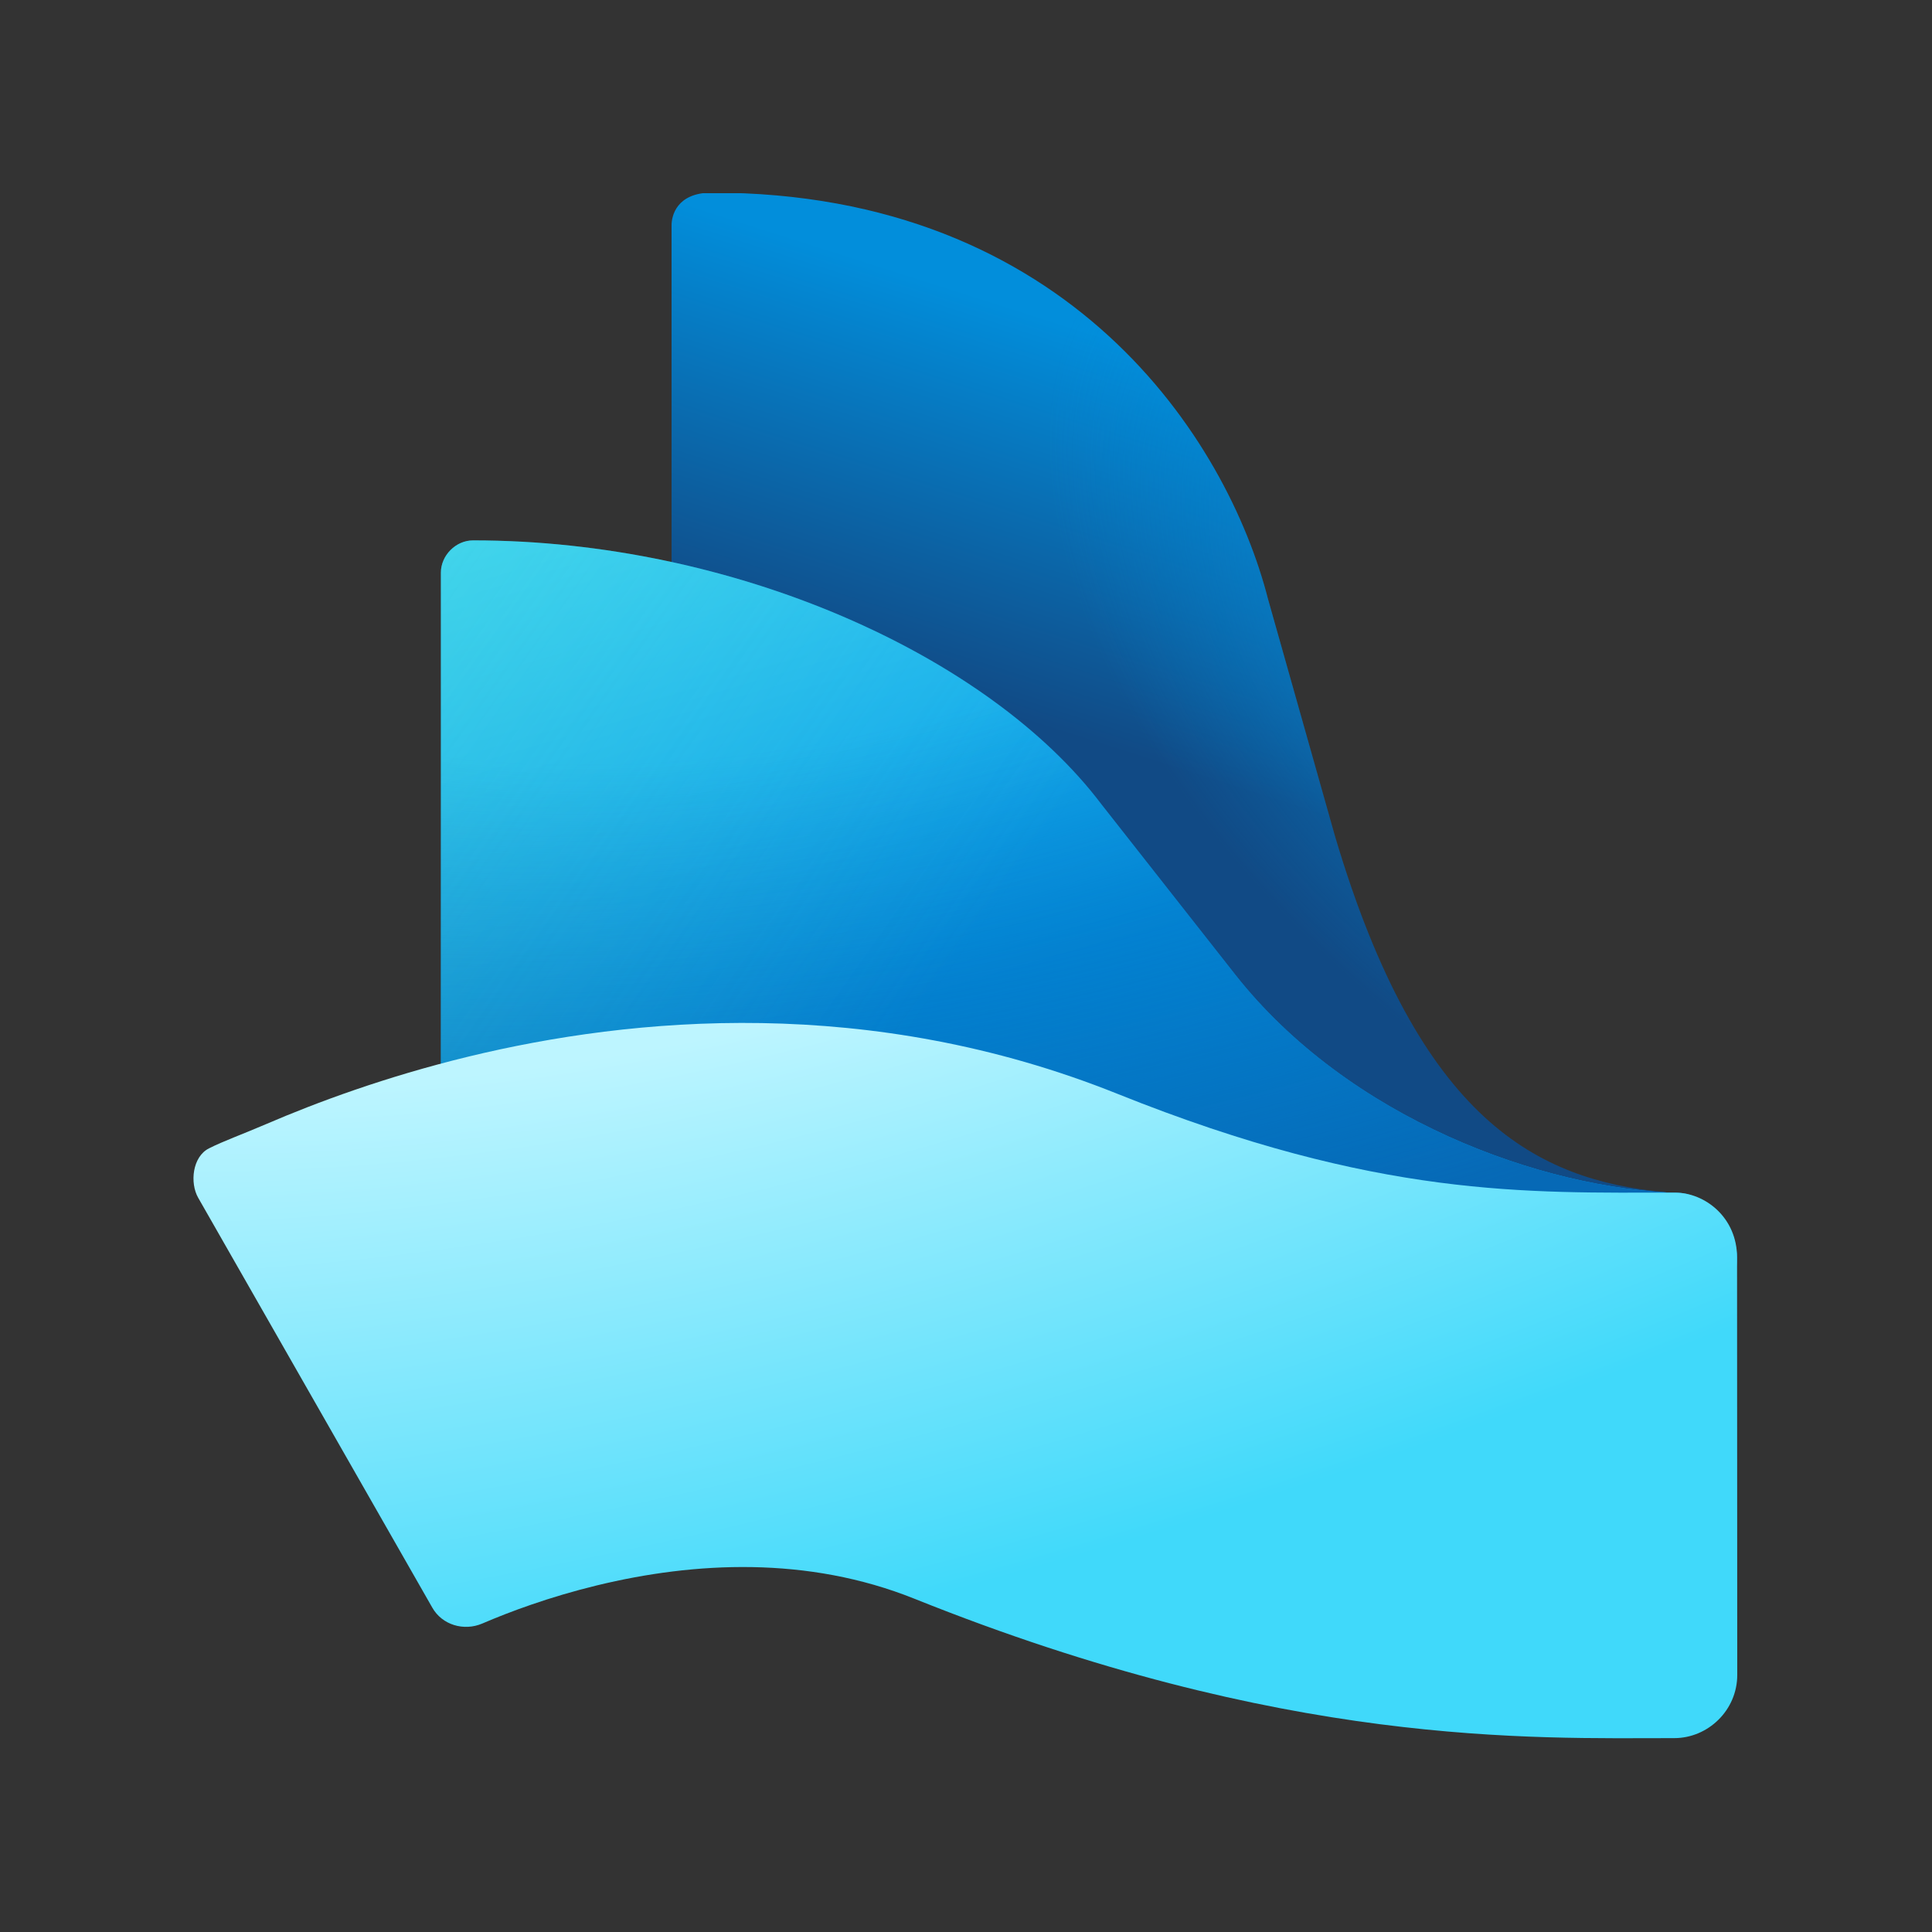 <svg width="20" height="20" fill="none" xmlns="http://www.w3.org/2000/svg"><rect width="100%" height="100%" fill="#333333" stroke="none"/><g clip-path="url(#a)"><path fill-rule="evenodd" clip-rule="evenodd" d="M6.952 9.166C6.952 9.166 6.952 3.98 6.952 2.331C6.952 2.239 7.001 1.994 7.37 1.994C11.069 1.994 12.702 4.547 13.126 6.2L13.821 8.66C14.698 11.612 15.92 12.214 17.229 12.341C17.501 12.367 17.719 12.588 17.717 12.862L17.7 16.588C17.7 16.653 17.71 16.716 17.719 16.78C17.775 17.185 17.459 17.558 17.037 17.527C11.815 17.134 7.841 14.633 7.016 9.53L6.952 9.166Z" fill="url(#b)"/><path fill-rule="evenodd" clip-rule="evenodd" d="M6.952 9.166C6.952 9.166 6.952 3.98 6.952 2.331C6.952 2.239 7.001 1.994 7.37 1.994C11.069 1.994 12.702 4.547 13.126 6.2L13.821 8.66C14.698 11.612 15.92 12.214 17.229 12.341C17.501 12.367 17.719 12.588 17.717 12.862L17.7 16.588C17.7 16.653 17.71 16.716 17.719 16.78C17.775 17.185 17.459 17.558 17.037 17.527C11.815 17.134 7.841 14.633 7.016 9.53L6.952 9.166Z" fill="url(#c)"/><path d="M4.564 13.765C4.564 14.064 4.807 14.306 5.106 14.306H7.192C8.217 14.306 9.217 14.623 10.055 15.213L12.155 16.691C13.808 17.854 16.003 17.895 17.698 16.794C17.733 16.771 17.755 16.733 17.758 16.691L17.98 13.045C18 12.696 17.633 12.357 17.388 12.35C15.962 12.31 13.962 11.583 12.784 10.085L11.401 8.325C10.237 6.783 7.595 5.594 4.897 5.594C4.717 5.594 4.564 5.751 4.564 5.927L4.564 13.765Z" fill="url(#d)"/><path d="M4.564 13.765C4.564 14.064 4.807 14.306 5.106 14.306H7.192C8.217 14.306 9.217 14.623 10.055 15.213L12.155 16.691C13.808 17.854 16.003 17.895 17.698 16.794C17.733 16.771 17.755 16.733 17.758 16.691L17.98 13.045C18 12.696 17.633 12.357 17.388 12.35C15.962 12.31 13.962 11.583 12.784 10.085L11.401 8.325C10.237 6.783 7.595 5.594 4.897 5.594C4.717 5.594 4.564 5.751 4.564 5.927L4.564 13.765Z" fill="url(#e)"/><path d="M4.564 13.765C4.564 14.064 4.807 14.306 5.106 14.306H7.192C8.217 14.306 9.217 14.623 10.055 15.213L12.155 16.691C13.808 17.854 16.003 17.895 17.698 16.794C17.733 16.771 17.755 16.733 17.758 16.691L17.98 13.045C18 12.696 17.633 12.357 17.388 12.35C15.962 12.31 13.962 11.583 12.784 10.085L11.401 8.325C10.237 6.783 7.595 5.594 4.897 5.594C4.717 5.594 4.564 5.751 4.564 5.927L4.564 13.765Z" fill="url(#f)"/><path fill-rule="evenodd" clip-rule="evenodd" d="M4.992 16.807C4.802 16.888 4.577 16.822 4.475 16.642C4.073 15.937 3.091 14.218 2.052 12.4C1.963 12.245 1.992 11.974 2.163 11.888C2.315 11.811 2.51 11.742 2.766 11.632C3.273 11.414 3.988 11.147 4.849 10.938C6.548 10.526 9.006 10.296 11.567 11.323C14.268 12.407 15.813 12.346 17.34 12.346C17.651 12.346 17.982 12.604 17.982 13.017L17.984 17.338C17.984 17.706 17.68 17.993 17.332 17.993C15.852 17.993 13.301 18.089 9.466 16.55C8.362 16.107 7.192 16.166 6.179 16.412C5.685 16.532 5.273 16.686 4.992 16.807Z" fill="url(#g)"/></g><defs><linearGradient id="b" x1="8.745" y1="6.874" x2="11.97" y2="-3.221" gradientUnits="userSpaceOnUse"><stop stop-color="#114A85"/><stop offset="0.382" stop-color="#028EDB"/></linearGradient><radialGradient id="c" cx="0" cy="0" r="1" gradientUnits="userSpaceOnUse" gradientTransform="translate(17.487 7.39) rotate(-143.579) scale(7.608 4.343)"><stop stop-color="#028EDB"/><stop offset="1" stop-color="#028EDB" stop-opacity="0"/></radialGradient><linearGradient id="d" x1="9.664" y1="13.687" x2="6.723" y2="3.682" gradientUnits="userSpaceOnUse"><stop offset="0.31" stop-color="#0094E5"/><stop offset="1" stop-color="#40D8F9"/></linearGradient><radialGradient id="e" cx="0" cy="0" r="1" gradientUnits="userSpaceOnUse" gradientTransform="translate(6.853 4.807) rotate(85.966) scale(13.395 28.924)"><stop offset="0.227" stop-color="#0669B6" stop-opacity="0"/><stop offset="0.663" stop-color="#0669B6"/></radialGradient><linearGradient id="f" x1="8.571" y1="11.889" x2="-10.261" y2="-1.518" gradientUnits="userSpaceOnUse"><stop stop-color="#60E9D0" stop-opacity="0"/><stop offset="1" stop-color="#60E9D0"/></linearGradient><radialGradient id="g" cx="0" cy="0" r="1" gradientUnits="userSpaceOnUse" gradientTransform="translate(8.312 6.565) rotate(73.953) scale(21.149 53.224)"><stop offset="0.178" stop-color="#BDF5FF"/><stop offset="0.472" stop-color="#40D9FA"/></radialGradient><clipPath id="a"><rect width="16" height="16" fill="white" transform="translate(2 2)"/></clipPath></defs></svg>